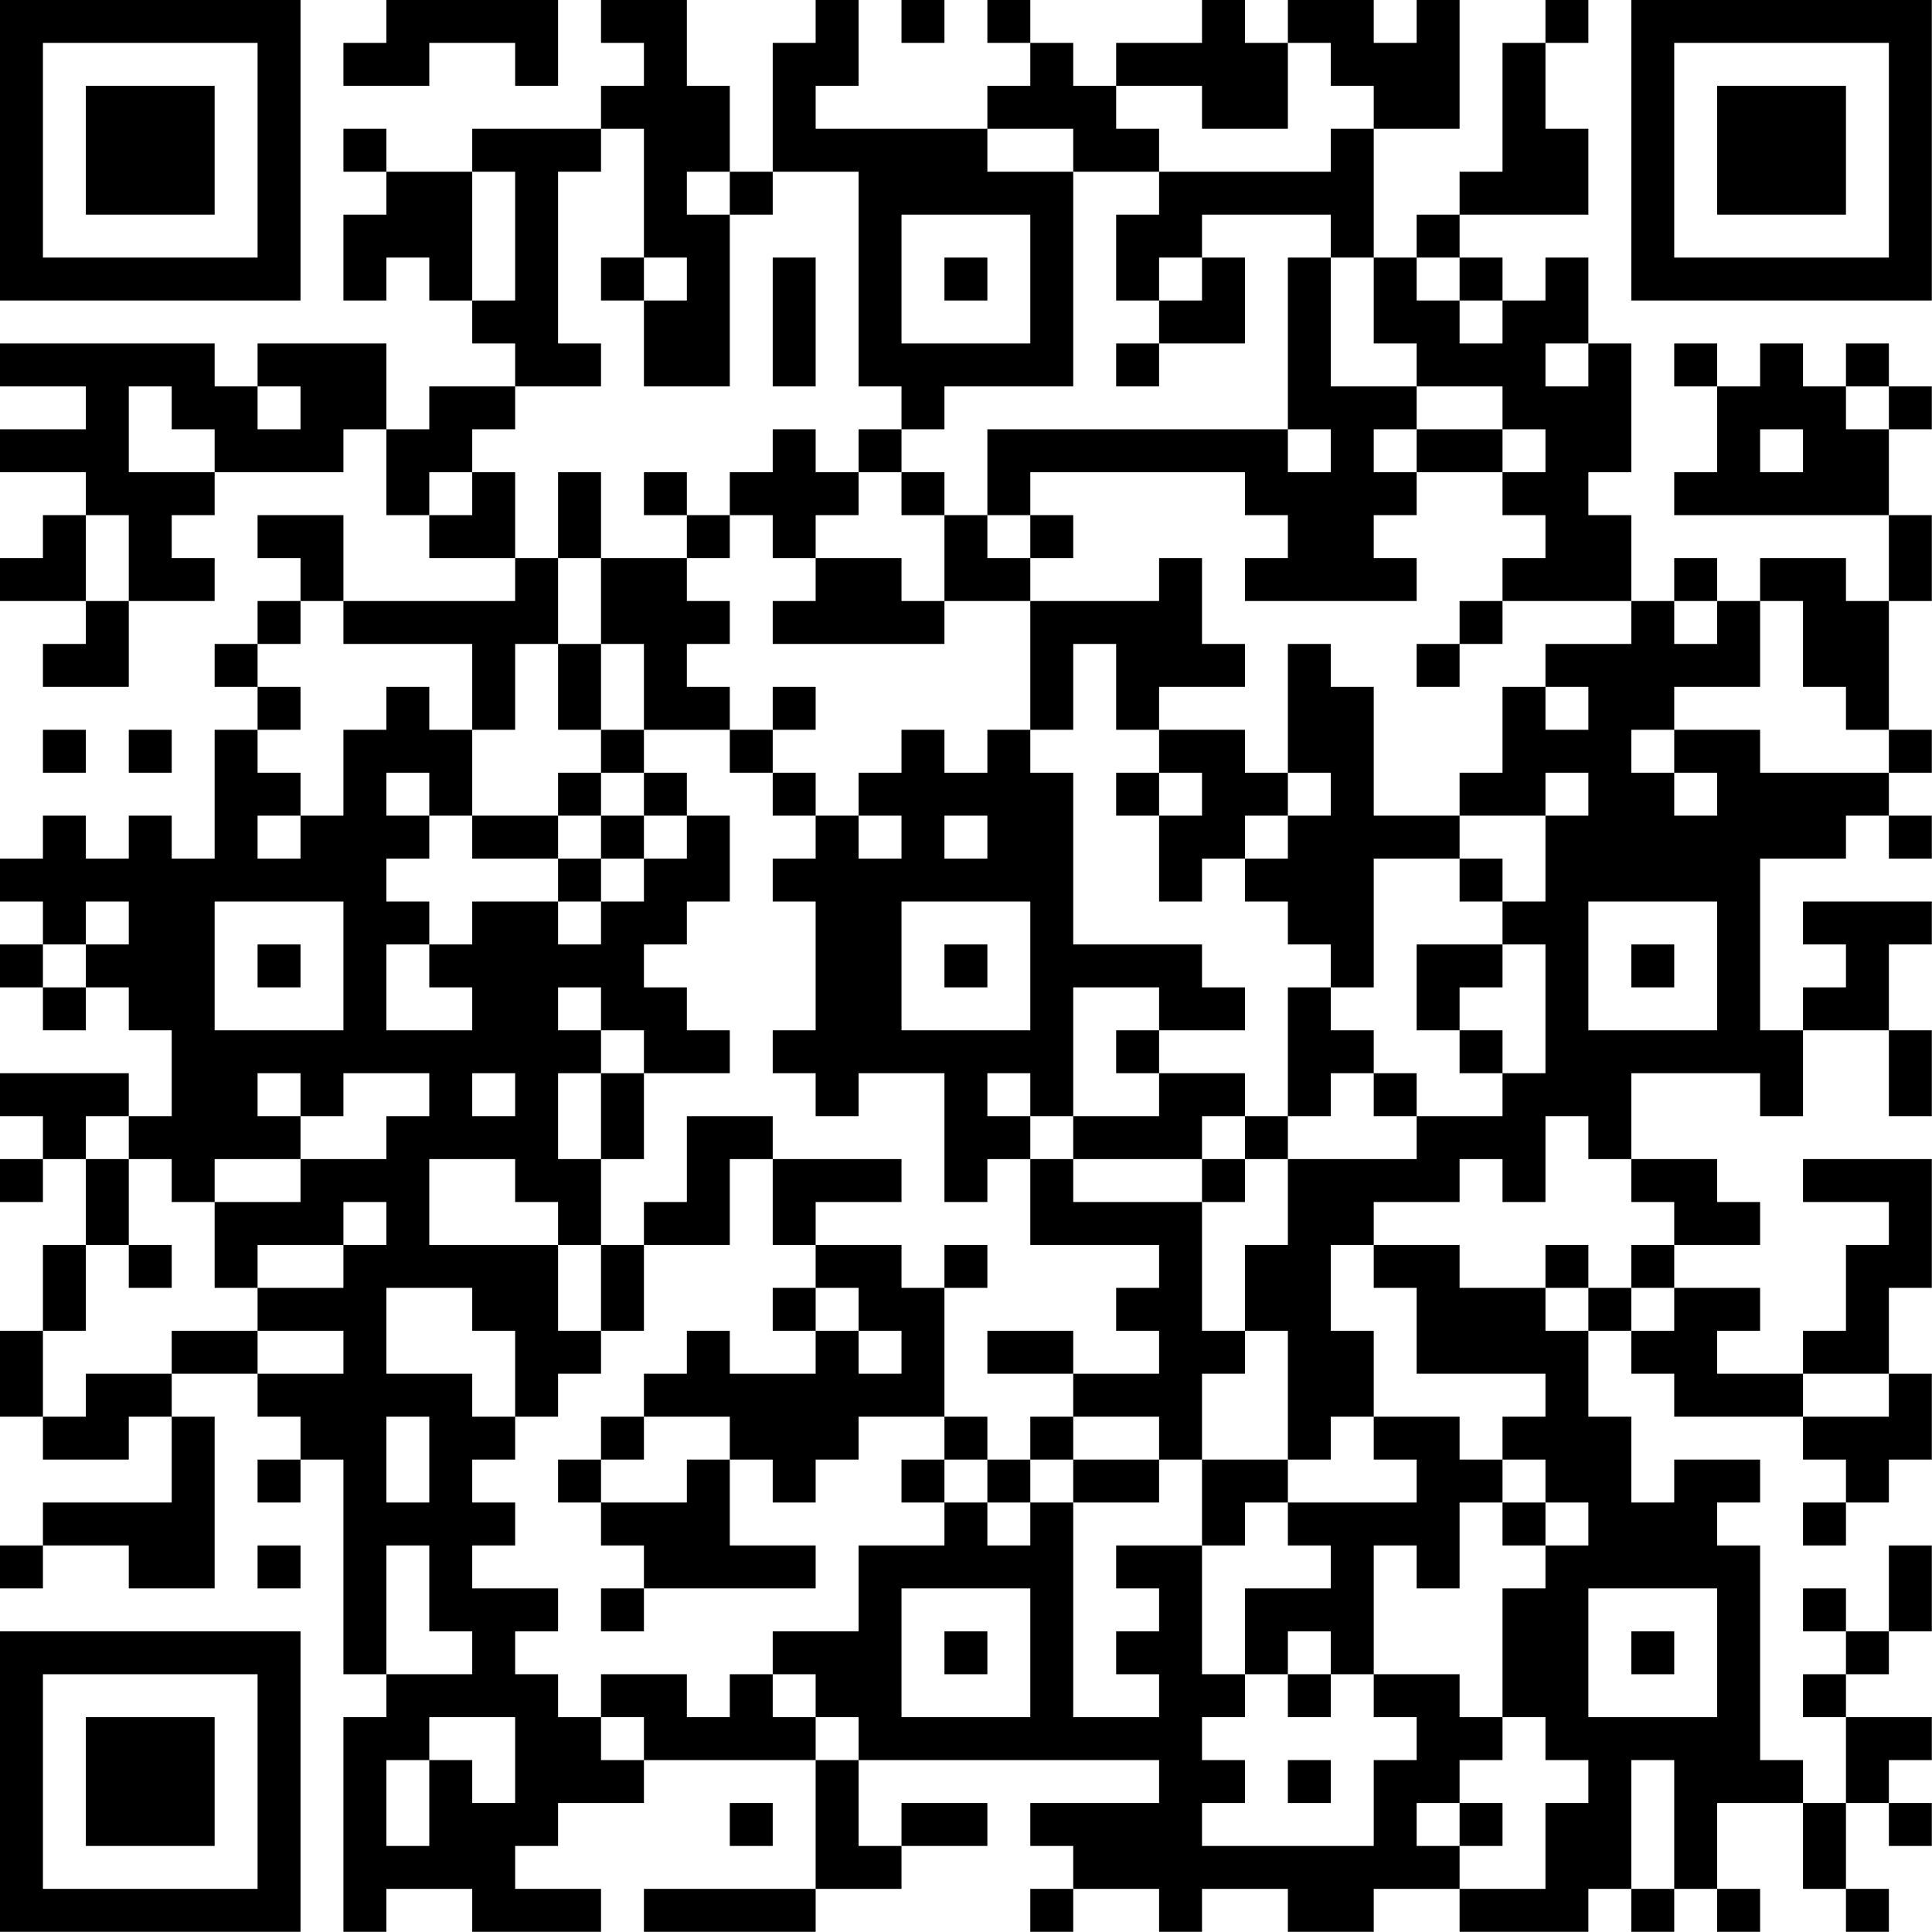 <?xml version="1.0" encoding="UTF-8"?>
<svg xmlns="http://www.w3.org/2000/svg" version="1.1" width="200" height="200" viewBox="0 0 200 200"><rect x="0" y="0" width="200" height="200" fill="#ffffff"/><g transform="scale(4.444)"><g transform="translate(0,0)"><path fill-rule="evenodd" d="M9 0L9 1L8 1L8 2L10 2L10 1L12 1L12 2L13 2L13 0ZM14 0L14 1L15 1L15 2L14 2L14 3L11 3L11 4L9 4L9 3L8 3L8 4L9 4L9 5L8 5L8 7L9 7L9 6L10 6L10 7L11 7L11 8L12 8L12 9L10 9L10 10L9 10L9 8L6 8L6 9L5 9L5 8L0 8L0 9L2 9L2 10L0 10L0 11L2 11L2 12L1 12L1 13L0 13L0 14L2 14L2 15L1 15L1 16L3 16L3 14L5 14L5 13L4 13L4 12L5 12L5 11L8 11L8 10L9 10L9 12L10 12L10 13L12 13L12 14L8 14L8 12L6 12L6 13L7 13L7 14L6 14L6 15L5 15L5 16L6 16L6 17L5 17L5 20L4 20L4 19L3 19L3 20L2 20L2 19L1 19L1 20L0 20L0 21L1 21L1 22L0 22L0 23L1 23L1 24L2 24L2 23L3 23L3 24L4 24L4 26L3 26L3 25L0 25L0 26L1 26L1 27L0 27L0 28L1 28L1 27L2 27L2 29L1 29L1 31L0 31L0 33L1 33L1 34L3 34L3 33L4 33L4 35L1 35L1 36L0 36L0 37L1 37L1 36L3 36L3 37L5 37L5 33L4 33L4 32L6 32L6 33L7 33L7 34L6 34L6 35L7 35L7 34L8 34L8 39L9 39L9 40L8 40L8 45L9 45L9 44L11 44L11 45L14 45L14 44L12 44L12 43L13 43L13 42L15 42L15 41L19 41L19 44L15 44L15 45L19 45L19 44L21 44L21 43L23 43L23 42L21 42L21 43L20 43L20 41L27 41L27 42L24 42L24 43L25 43L25 44L24 44L24 45L25 45L25 44L27 44L27 45L28 45L28 44L30 44L30 45L32 45L32 44L34 44L34 45L37 45L37 44L38 44L38 45L39 45L39 44L40 44L40 45L41 45L41 44L40 44L40 42L42 42L42 44L43 44L43 45L44 45L44 44L43 44L43 42L44 42L44 43L45 43L45 42L44 42L44 41L45 41L45 40L43 40L43 39L44 39L44 38L45 38L45 36L44 36L44 38L43 38L43 37L42 37L42 38L43 38L43 39L42 39L42 40L43 40L43 42L42 42L42 41L41 41L41 36L40 36L40 35L41 35L41 34L39 34L39 35L38 35L38 33L37 33L37 31L38 31L38 32L39 32L39 33L42 33L42 34L43 34L43 35L42 35L42 36L43 36L43 35L44 35L44 34L45 34L45 32L44 32L44 30L45 30L45 27L42 27L42 28L44 28L44 29L43 29L43 31L42 31L42 32L40 32L40 31L41 31L41 30L39 30L39 29L41 29L41 28L40 28L40 27L38 27L38 25L41 25L41 26L42 26L42 24L44 24L44 26L45 26L45 24L44 24L44 22L45 22L45 21L42 21L42 22L43 22L43 23L42 23L42 24L41 24L41 20L43 20L43 19L44 19L44 20L45 20L45 19L44 19L44 18L45 18L45 17L44 17L44 14L45 14L45 12L44 12L44 10L45 10L45 9L44 9L44 8L43 8L43 9L42 9L42 8L41 8L41 9L40 9L40 8L39 8L39 9L40 9L40 11L39 11L39 12L44 12L44 14L43 14L43 13L41 13L41 14L40 14L40 13L39 13L39 14L38 14L38 12L37 12L37 11L38 11L38 8L37 8L37 6L36 6L36 7L35 7L35 6L34 6L34 5L37 5L37 3L36 3L36 1L37 1L37 0L36 0L36 1L35 1L35 4L34 4L34 5L33 5L33 6L32 6L32 3L34 3L34 0L33 0L33 1L32 1L32 0L30 0L30 1L29 1L29 0L28 0L28 1L26 1L26 2L25 2L25 1L24 1L24 0L23 0L23 1L24 1L24 2L23 2L23 3L19 3L19 2L20 2L20 0L19 0L19 1L18 1L18 4L17 4L17 2L16 2L16 0ZM21 0L21 1L22 1L22 0ZM30 1L30 3L28 3L28 2L26 2L26 3L27 3L27 4L25 4L25 3L23 3L23 4L25 4L25 9L22 9L22 10L21 10L21 9L20 9L20 4L18 4L18 5L17 5L17 4L16 4L16 5L17 5L17 9L15 9L15 7L16 7L16 6L15 6L15 3L14 3L14 4L13 4L13 8L14 8L14 9L12 9L12 10L11 10L11 11L10 11L10 12L11 12L11 11L12 11L12 13L13 13L13 15L12 15L12 17L11 17L11 15L8 15L8 14L7 14L7 15L6 15L6 16L7 16L7 17L6 17L6 18L7 18L7 19L6 19L6 20L7 20L7 19L8 19L8 17L9 17L9 16L10 16L10 17L11 17L11 19L10 19L10 18L9 18L9 19L10 19L10 20L9 20L9 21L10 21L10 22L9 22L9 24L11 24L11 23L10 23L10 22L11 22L11 21L13 21L13 22L14 22L14 21L15 21L15 20L16 20L16 19L17 19L17 21L16 21L16 22L15 22L15 23L16 23L16 24L17 24L17 25L15 25L15 24L14 24L14 23L13 23L13 24L14 24L14 25L13 25L13 27L14 27L14 29L13 29L13 28L12 28L12 27L10 27L10 29L13 29L13 31L14 31L14 32L13 32L13 33L12 33L12 31L11 31L11 30L9 30L9 32L11 32L11 33L12 33L12 34L11 34L11 35L12 35L12 36L11 36L11 37L13 37L13 38L12 38L12 39L13 39L13 40L14 40L14 41L15 41L15 40L14 40L14 39L16 39L16 40L17 40L17 39L18 39L18 40L19 40L19 41L20 41L20 40L19 40L19 39L18 39L18 38L20 38L20 36L22 36L22 35L23 35L23 36L24 36L24 35L25 35L25 40L27 40L27 39L26 39L26 38L27 38L27 37L26 37L26 36L28 36L28 39L29 39L29 40L28 40L28 41L29 41L29 42L28 42L28 43L32 43L32 41L33 41L33 40L32 40L32 39L34 39L34 40L35 40L35 41L34 41L34 42L33 42L33 43L34 43L34 44L36 44L36 42L37 42L37 41L36 41L36 40L35 40L35 37L36 37L36 36L37 36L37 35L36 35L36 34L35 34L35 33L36 33L36 32L33 32L33 30L32 30L32 29L34 29L34 30L36 30L36 31L37 31L37 30L38 30L38 31L39 31L39 30L38 30L38 29L39 29L39 28L38 28L38 27L37 27L37 26L36 26L36 28L35 28L35 27L34 27L34 28L32 28L32 29L31 29L31 31L32 31L32 33L31 33L31 34L30 34L30 31L29 31L29 29L30 29L30 27L33 27L33 26L35 26L35 25L36 25L36 22L35 22L35 21L36 21L36 19L37 19L37 18L36 18L36 19L34 19L34 18L35 18L35 16L36 16L36 17L37 17L37 16L36 16L36 15L38 15L38 14L35 14L35 13L36 13L36 12L35 12L35 11L36 11L36 10L35 10L35 9L33 9L33 8L32 8L32 6L31 6L31 5L28 5L28 6L27 6L27 7L26 7L26 5L27 5L27 4L31 4L31 3L32 3L32 2L31 2L31 1ZM11 4L11 7L12 7L12 4ZM21 5L21 8L24 8L24 5ZM14 6L14 7L15 7L15 6ZM18 6L18 9L19 9L19 6ZM22 6L22 7L23 7L23 6ZM28 6L28 7L27 7L27 8L26 8L26 9L27 9L27 8L29 8L29 6ZM30 6L30 10L23 10L23 12L22 12L22 11L21 11L21 10L20 10L20 11L19 11L19 10L18 10L18 11L17 11L17 12L16 12L16 11L15 11L15 12L16 12L16 13L14 13L14 11L13 11L13 13L14 13L14 15L13 15L13 17L14 17L14 18L13 18L13 19L11 19L11 20L13 20L13 21L14 21L14 20L15 20L15 19L16 19L16 18L15 18L15 17L17 17L17 18L18 18L18 19L19 19L19 20L18 20L18 21L19 21L19 24L18 24L18 25L19 25L19 26L20 26L20 25L22 25L22 28L23 28L23 27L24 27L24 29L27 29L27 30L26 30L26 31L27 31L27 32L25 32L25 31L23 31L23 32L25 32L25 33L24 33L24 34L23 34L23 33L22 33L22 30L23 30L23 29L22 29L22 30L21 30L21 29L19 29L19 28L21 28L21 27L18 27L18 26L16 26L16 28L15 28L15 29L14 29L14 31L15 31L15 29L17 29L17 27L18 27L18 29L19 29L19 30L18 30L18 31L19 31L19 32L17 32L17 31L16 31L16 32L15 32L15 33L14 33L14 34L13 34L13 35L14 35L14 36L15 36L15 37L14 37L14 38L15 38L15 37L19 37L19 36L17 36L17 34L18 34L18 35L19 35L19 34L20 34L20 33L22 33L22 34L21 34L21 35L22 35L22 34L23 34L23 35L24 35L24 34L25 34L25 35L27 35L27 34L28 34L28 36L29 36L29 35L30 35L30 36L31 36L31 37L29 37L29 39L30 39L30 40L31 40L31 39L32 39L32 36L33 36L33 37L34 37L34 35L35 35L35 36L36 36L36 35L35 35L35 34L34 34L34 33L32 33L32 34L33 34L33 35L30 35L30 34L28 34L28 32L29 32L29 31L28 31L28 28L29 28L29 27L30 27L30 26L31 26L31 25L32 25L32 26L33 26L33 25L32 25L32 24L31 24L31 23L32 23L32 20L34 20L34 21L35 21L35 20L34 20L34 19L32 19L32 16L31 16L31 15L30 15L30 18L29 18L29 17L27 17L27 16L29 16L29 15L28 15L28 13L27 13L27 14L24 14L24 13L25 13L25 12L24 12L24 11L29 11L29 12L30 12L30 13L29 13L29 14L33 14L33 13L32 13L32 12L33 12L33 11L35 11L35 10L33 10L33 9L31 9L31 6ZM33 6L33 7L34 7L34 8L35 8L35 7L34 7L34 6ZM36 8L36 9L37 9L37 8ZM3 9L3 11L5 11L5 10L4 10L4 9ZM6 9L6 10L7 10L7 9ZM43 9L43 10L44 10L44 9ZM30 10L30 11L31 11L31 10ZM32 10L32 11L33 11L33 10ZM41 10L41 11L42 11L42 10ZM20 11L20 12L19 12L19 13L18 13L18 12L17 12L17 13L16 13L16 14L17 14L17 15L16 15L16 16L17 16L17 17L18 17L18 18L19 18L19 19L20 19L20 20L21 20L21 19L20 19L20 18L21 18L21 17L22 17L22 18L23 18L23 17L24 17L24 18L25 18L25 22L28 22L28 23L29 23L29 24L27 24L27 23L25 23L25 26L24 26L24 25L23 25L23 26L24 26L24 27L25 27L25 28L28 28L28 27L29 27L29 26L30 26L30 23L31 23L31 22L30 22L30 21L29 21L29 20L30 20L30 19L31 19L31 18L30 18L30 19L29 19L29 20L28 20L28 21L27 21L27 19L28 19L28 18L27 18L27 17L26 17L26 15L25 15L25 17L24 17L24 14L22 14L22 12L21 12L21 11ZM2 12L2 14L3 14L3 12ZM23 12L23 13L24 13L24 12ZM19 13L19 14L18 14L18 15L22 15L22 14L21 14L21 13ZM34 14L34 15L33 15L33 16L34 16L34 15L35 15L35 14ZM39 14L39 15L40 15L40 14ZM41 14L41 16L39 16L39 17L38 17L38 18L39 18L39 19L40 19L40 18L39 18L39 17L41 17L41 18L44 18L44 17L43 17L43 16L42 16L42 14ZM14 15L14 17L15 17L15 15ZM18 16L18 17L19 17L19 16ZM1 17L1 18L2 18L2 17ZM3 17L3 18L4 18L4 17ZM14 18L14 19L13 19L13 20L14 20L14 19L15 19L15 18ZM26 18L26 19L27 19L27 18ZM22 19L22 20L23 20L23 19ZM2 21L2 22L1 22L1 23L2 23L2 22L3 22L3 21ZM5 21L5 24L8 24L8 21ZM21 21L21 24L24 24L24 21ZM37 21L37 24L40 24L40 21ZM6 22L6 23L7 23L7 22ZM22 22L22 23L23 23L23 22ZM33 22L33 24L34 24L34 25L35 25L35 24L34 24L34 23L35 23L35 22ZM38 22L38 23L39 23L39 22ZM26 24L26 25L27 25L27 26L25 26L25 27L28 27L28 26L29 26L29 25L27 25L27 24ZM6 25L6 26L7 26L7 27L5 27L5 28L4 28L4 27L3 27L3 26L2 26L2 27L3 27L3 29L2 29L2 31L1 31L1 33L2 33L2 32L4 32L4 31L6 31L6 32L8 32L8 31L6 31L6 30L8 30L8 29L9 29L9 28L8 28L8 29L6 29L6 30L5 30L5 28L7 28L7 27L9 27L9 26L10 26L10 25L8 25L8 26L7 26L7 25ZM11 25L11 26L12 26L12 25ZM14 25L14 27L15 27L15 25ZM3 29L3 30L4 30L4 29ZM36 29L36 30L37 30L37 29ZM19 30L19 31L20 31L20 32L21 32L21 31L20 31L20 30ZM42 32L42 33L44 33L44 32ZM9 33L9 35L10 35L10 33ZM15 33L15 34L14 34L14 35L16 35L16 34L17 34L17 33ZM25 33L25 34L27 34L27 33ZM6 36L6 37L7 37L7 36ZM9 36L9 39L11 39L11 38L10 38L10 36ZM21 37L21 40L24 40L24 37ZM37 37L37 40L40 40L40 37ZM22 38L22 39L23 39L23 38ZM30 38L30 39L31 39L31 38ZM38 38L38 39L39 39L39 38ZM10 40L10 41L9 41L9 43L10 43L10 41L11 41L11 42L12 42L12 40ZM30 41L30 42L31 42L31 41ZM38 41L38 44L39 44L39 41ZM17 42L17 43L18 43L18 42ZM34 42L34 43L35 43L35 42ZM0 0L0 7L7 7L7 0ZM1 1L1 6L6 6L6 1ZM2 2L2 5L5 5L5 2ZM38 0L38 7L45 7L45 0ZM39 1L39 6L44 6L44 1ZM40 2L40 5L43 5L43 2ZM0 38L0 45L7 45L7 38ZM1 39L1 44L6 44L6 39ZM2 40L2 43L5 43L5 40Z" fill="#000000"/></g></g></svg>
